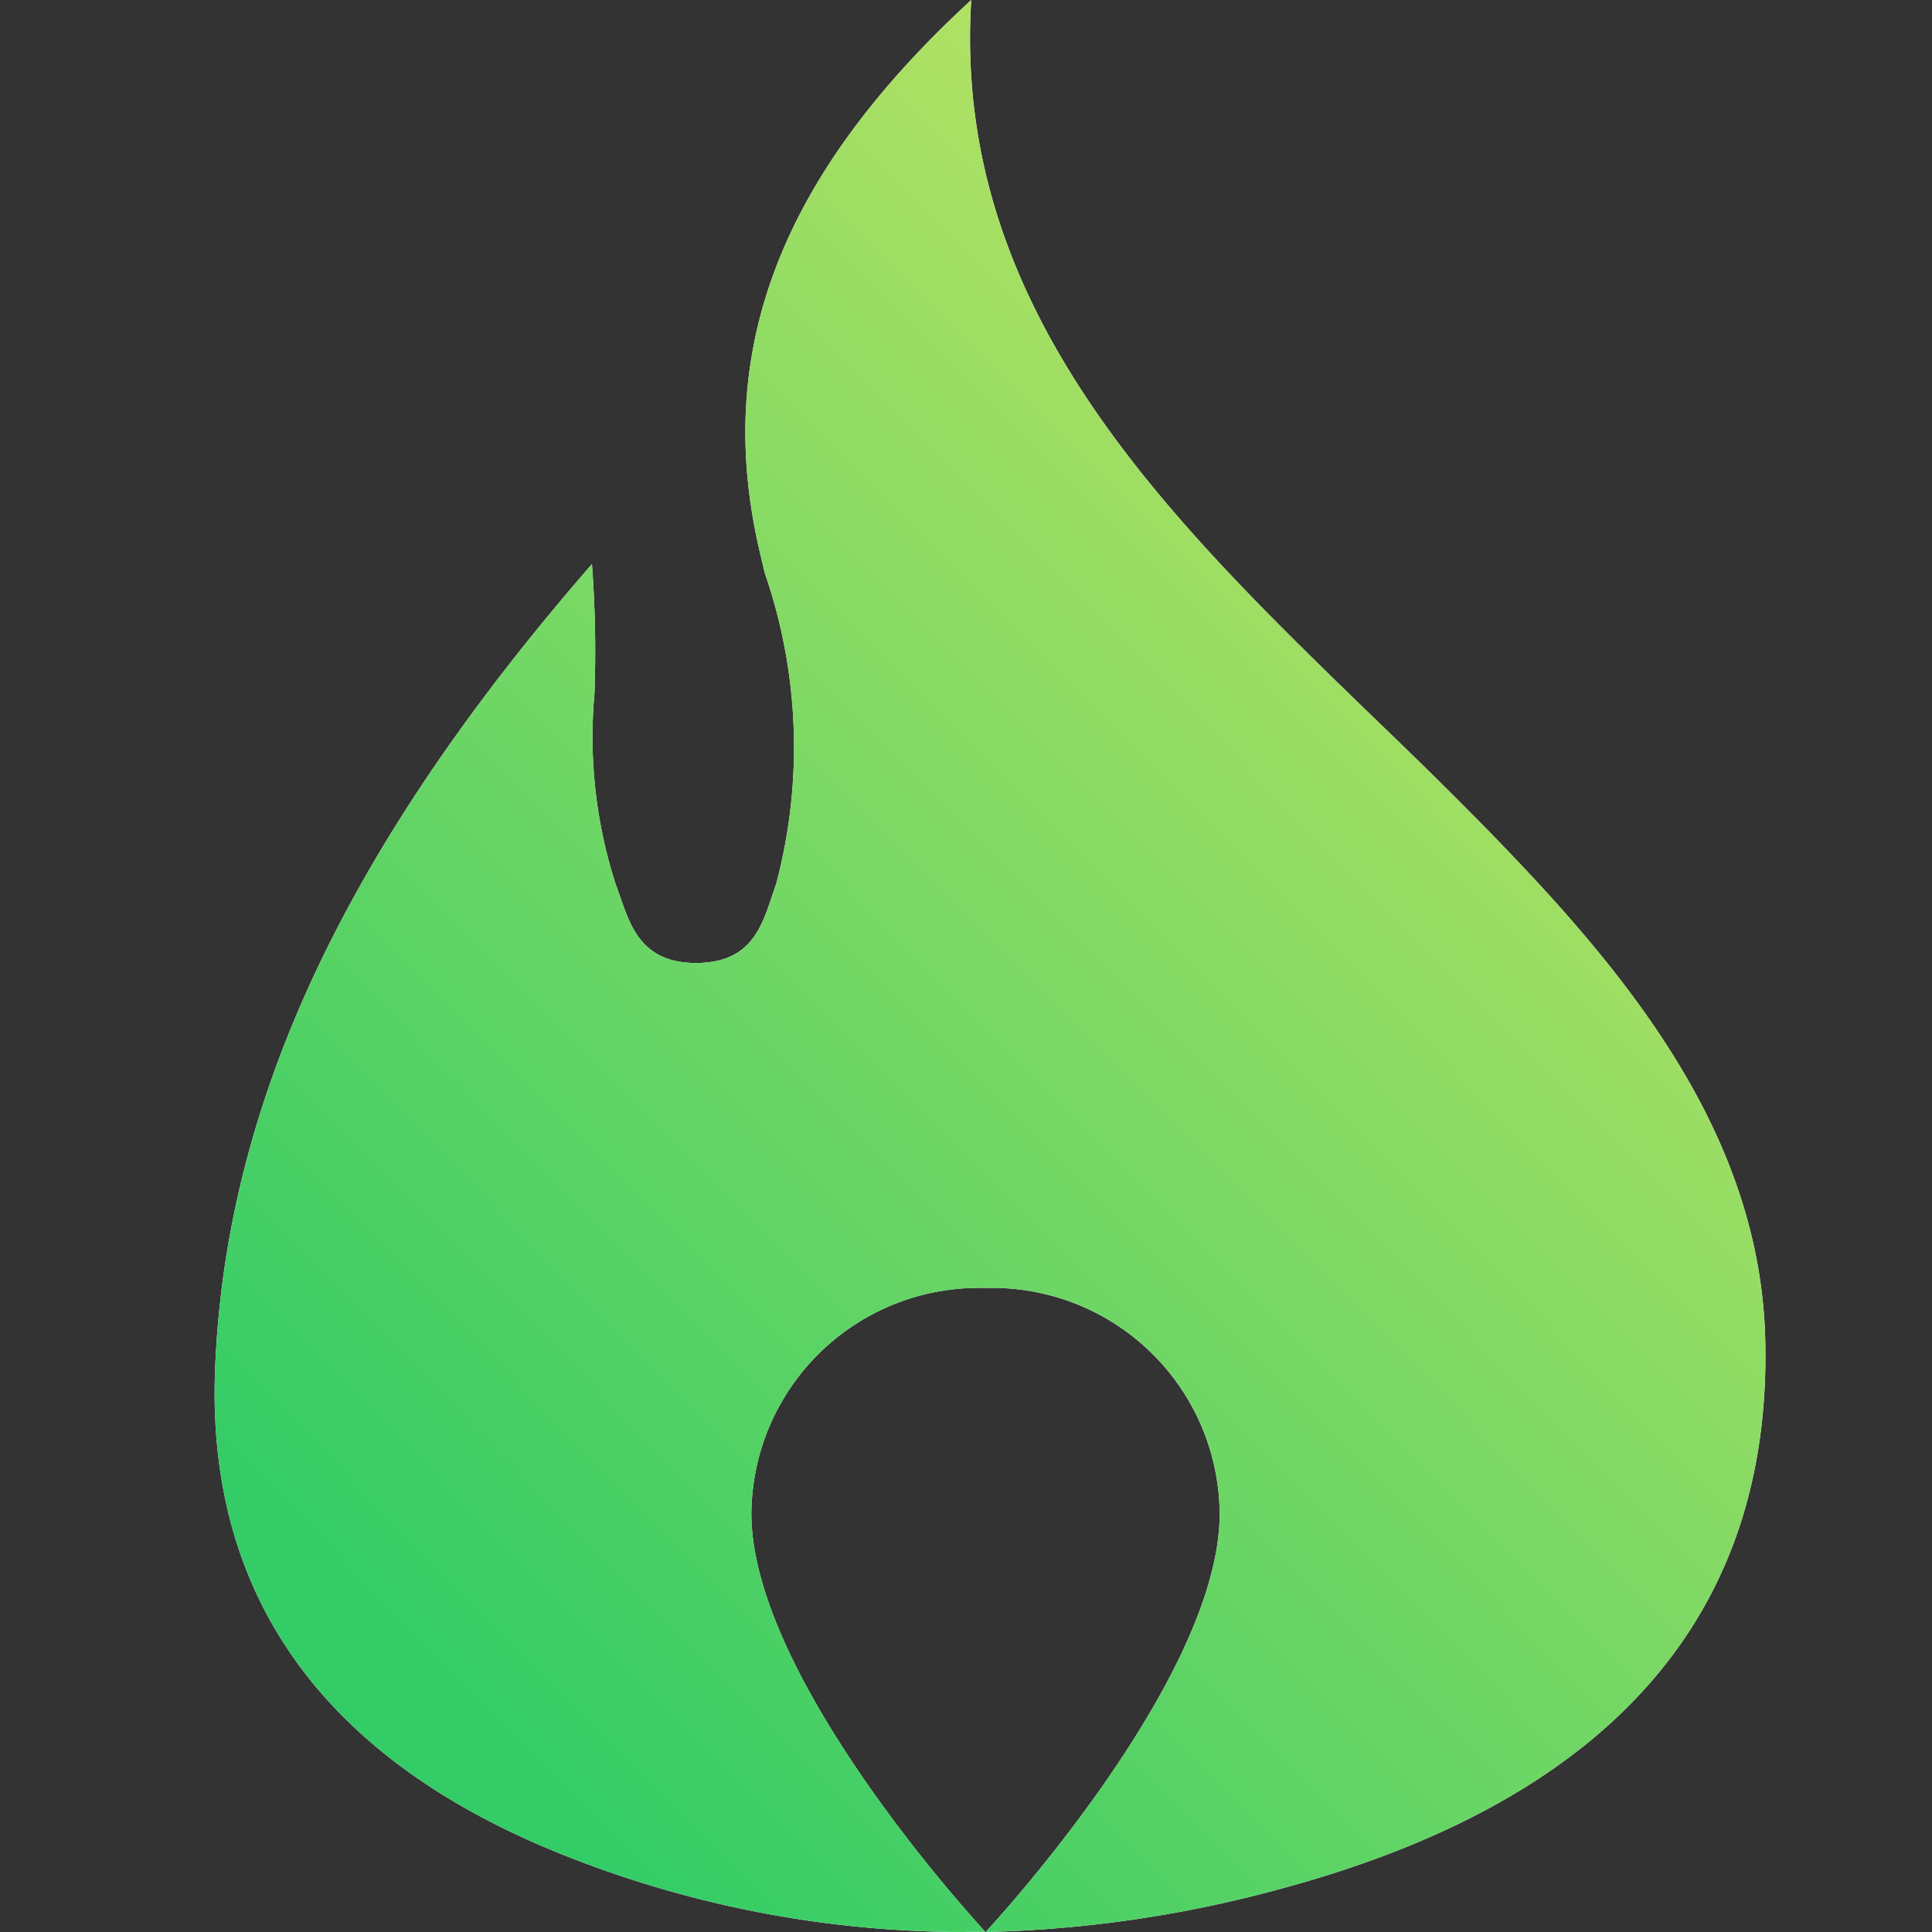 <svg id="Icons_Home" data-name="Icons/Home" xmlns="http://www.w3.org/2000/svg" xmlns:xlink="http://www.w3.org/1999/xlink" width="20" height="20" viewBox="0 0 20 20">
  <rect x="0" y="0" width="20" height="20" fill="#333333" stroke="none"/>
  <defs>
    <clipPath id="clip-path">
      <path id="spot" d="M7.768,20a11.2,11.2,0,0,1-4.131-.787C1.125,18.22-.1,16.513.006,14.139c.118-2.74,1.357-5.377,3.9-8.3a12.193,12.193,0,0,1,.026,1.339,4.971,4.971,0,0,0,.216,1.965c.018.047.035.1.052.146.11.318.235.678.779.68.56,0,.679-.355.793-.7.013-.04.027-.08.041-.119a5.522,5.522,0,0,0-.118-3.218l-.05-.21C5.155,3.642,5.85,1.823,7.832,0,7.634,3.2,9.853,5.35,12,7.43c.417.4.847.821,1.252,1.238,1.426,1.468,2.752,3.115,2.8,5.208.066,2.835-1.6,4.739-4.952,5.659A12.654,12.654,0,0,1,7.982,20c.023-.027,2.422-2.6,2.422-4.331A2.355,2.355,0,0,0,7.98,13.333a2.355,2.355,0,0,0-2.424,2.334c0,1.7,2.323,4.224,2.422,4.331-.021,0-.041,0-.061,0H7.768Z" transform="translate(0)" fill="#fff"/>
    </clipPath>
    <linearGradient id="linear-gradient" x1="0.932" y1="0.059" x2="0.168" y2="0.816" gradientUnits="objectBoundingBox">
      <stop offset="0" stop-color="#d9e862"/>
      <stop offset="1" stop-color="#3c6"/>
    </linearGradient>
  </defs>
  <g id="Group_42" data-name="Group 42" transform="translate(2.222 0)">
    <path id="spot-2" data-name="spot" d="M7.768,20a11.2,11.2,0,0,1-4.131-.787C1.125,18.22-.1,16.513.006,14.139c.118-2.74,1.357-5.377,3.9-8.3a12.193,12.193,0,0,1,.026,1.339,4.971,4.971,0,0,0,.216,1.965c.018.047.035.1.052.146.11.318.235.678.779.68.56,0,.679-.355.793-.7.013-.04.027-.08.041-.119a5.522,5.522,0,0,0-.118-3.218l-.05-.21C5.155,3.642,5.85,1.823,7.832,0,7.634,3.2,9.853,5.35,12,7.43c.417.4.847.821,1.252,1.238,1.426,1.468,2.752,3.115,2.8,5.208.066,2.835-1.6,4.739-4.952,5.659A12.654,12.654,0,0,1,7.982,20c.023-.027,2.422-2.6,2.422-4.331A2.355,2.355,0,0,0,7.98,13.333a2.355,2.355,0,0,0-2.424,2.334c0,1.7,2.323,4.224,2.422,4.331-.021,0-.041,0-.061,0H7.768Z" transform="translate(0)" fill="#fff"/>
    <g id="Mask_Group_42" data-name="Mask Group 42" clip-path="url(#clip-path)">
      <g id="_Tint_Backgroud" data-name="↳Tint/Backgroud" transform="translate(-2.222 0)">
        <rect id="Color" width="20" height="20" fill="url(#linear-gradient)"/>
      </g>
    </g>
  </g>
</svg>
